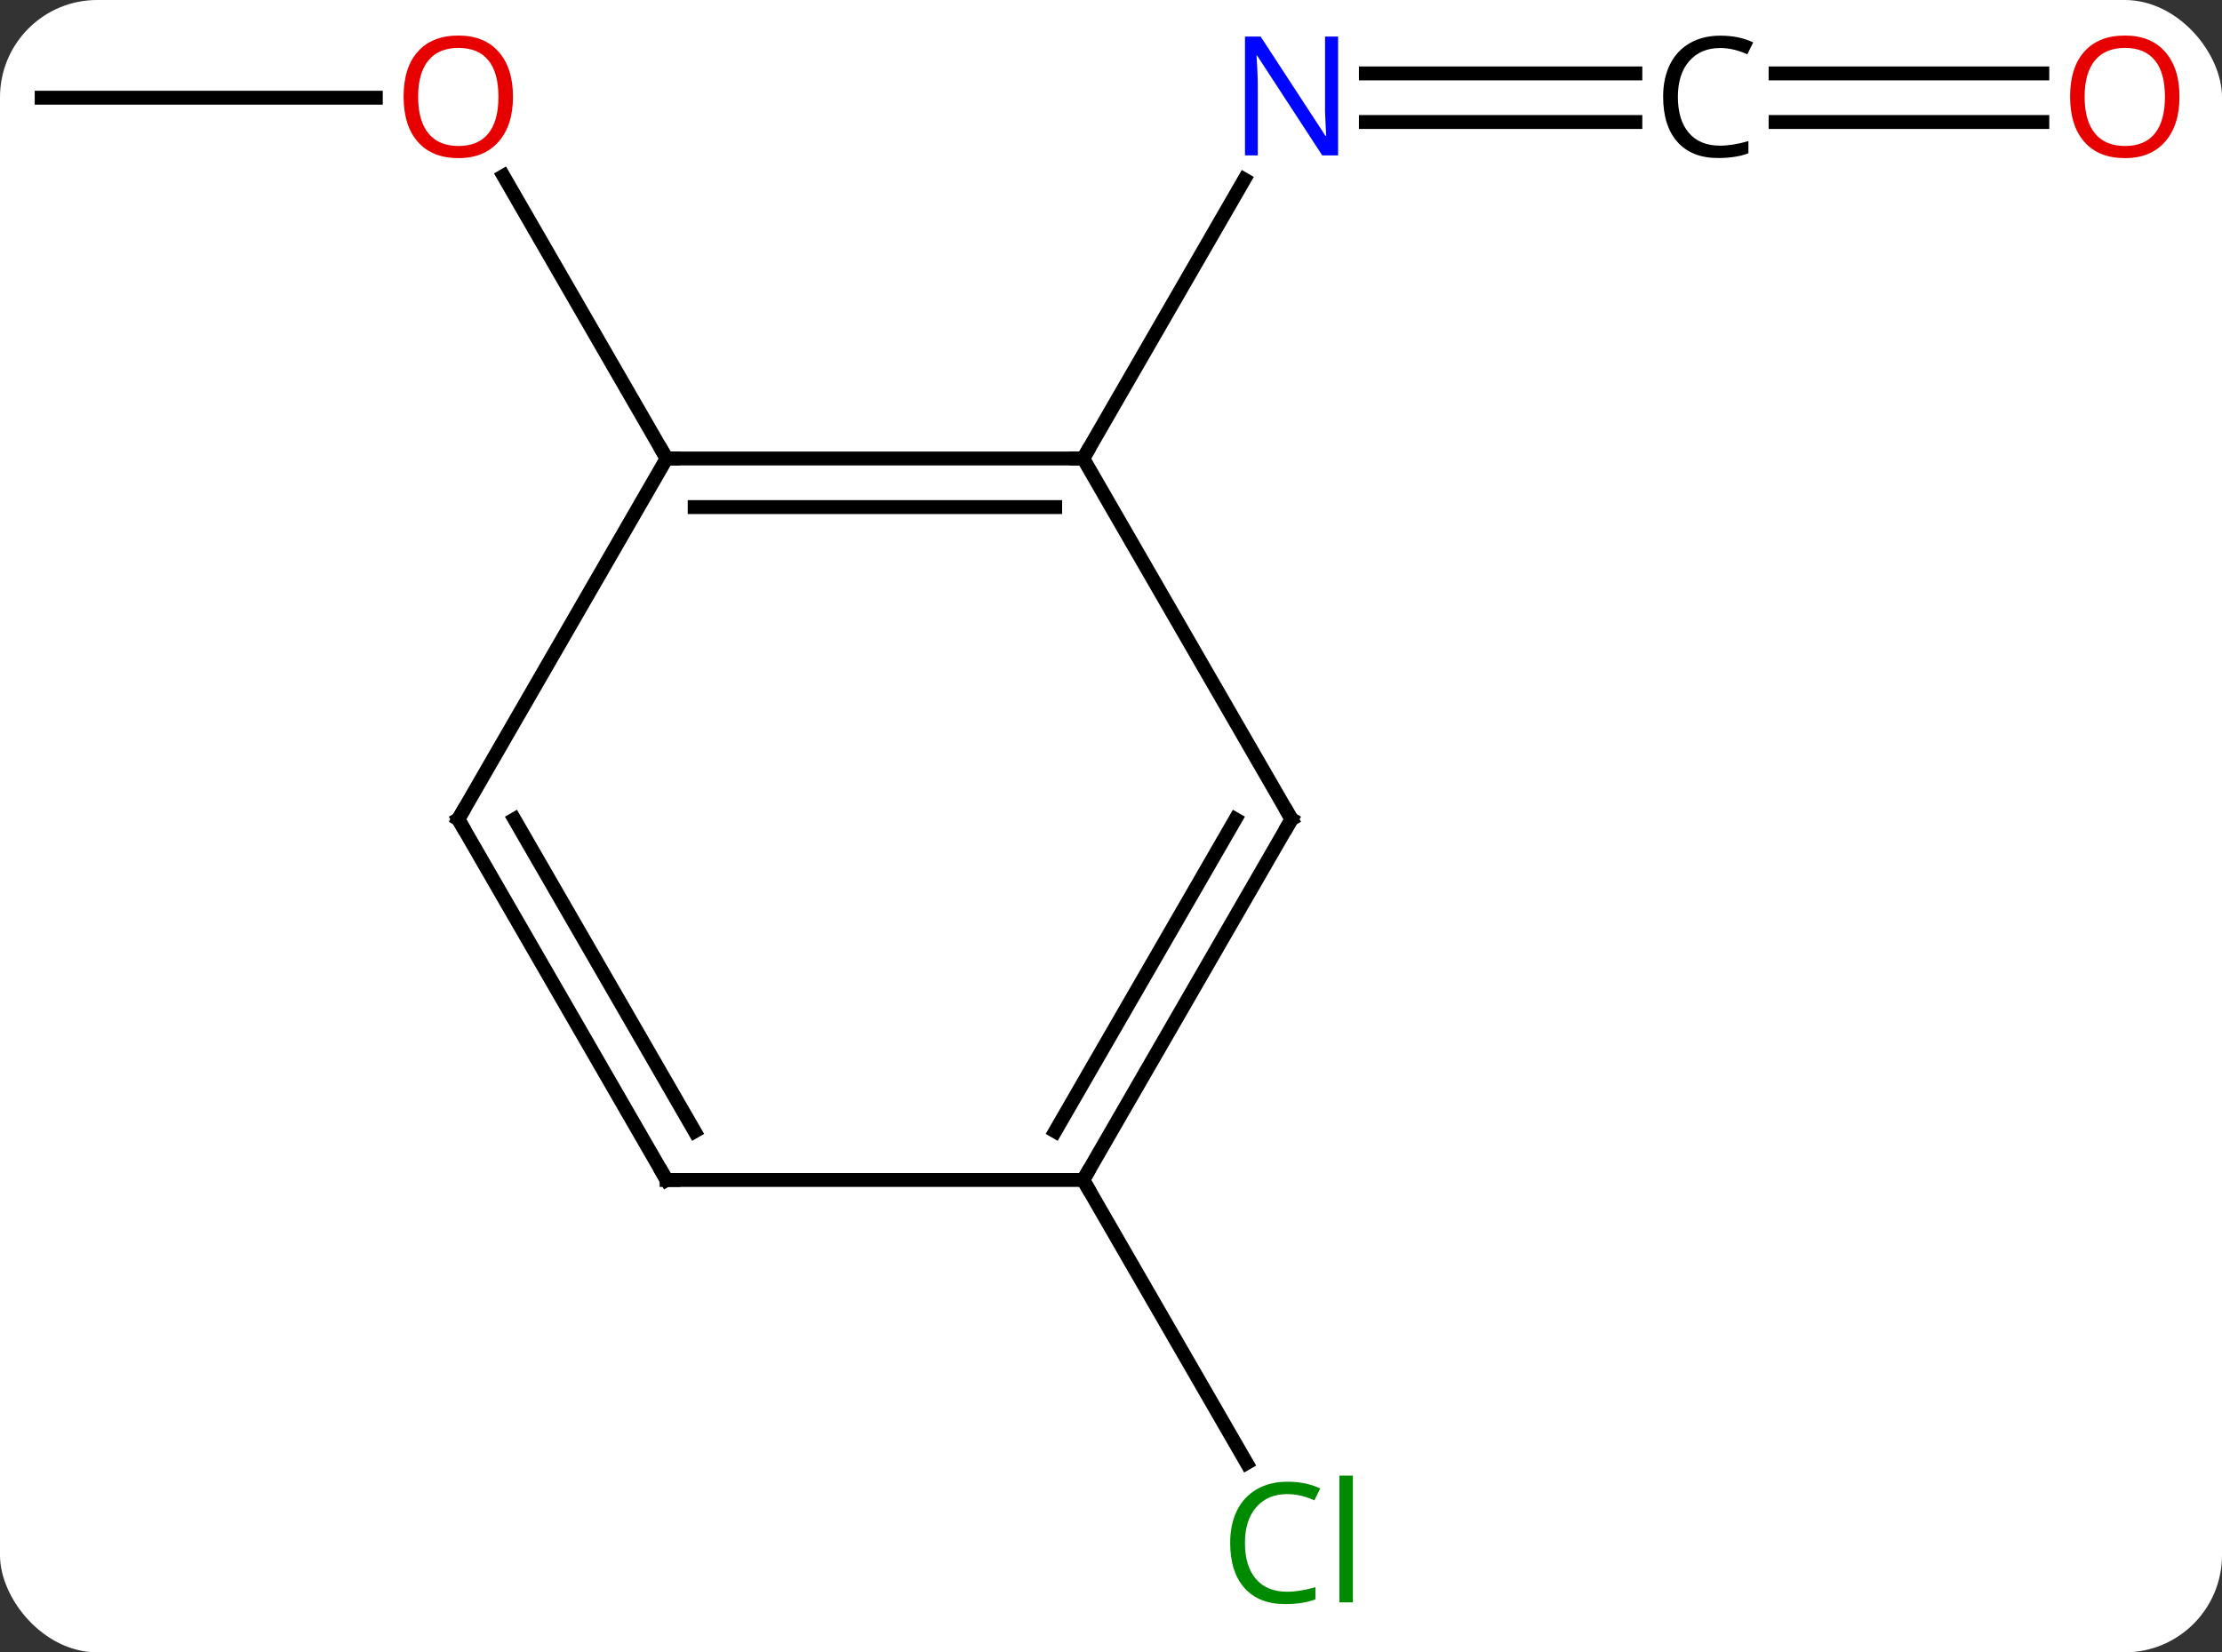 <svg width="160" viewBox="0 0 160 119" style="fill-opacity:1; color-rendering:auto; color-interpolation:auto; text-rendering:auto; stroke:black; stroke-linecap:square; stroke-miterlimit:10; shape-rendering:auto; stroke-opacity:1; fill:black; stroke-dasharray:none; font-weight:normal; stroke-width:1; font-family:'Open Sans'; font-style:normal; stroke-linejoin:miter; font-size:12; stroke-dashoffset:0; image-rendering:auto;" height="119" class="cas-substance-image" xmlns:xlink="http://www.w3.org/1999/xlink" xmlns="http://www.w3.org/2000/svg"><rect x="0" y="0" width="160" height="119" fill="#333333" stroke="none"/><svg class="cas-substance-single-component"><rect y="0" x="0" width="160" stroke="none" ry="7" rx="7" height="119" fill="white" class="cas-substance-group"/><svg y="0" x="0" width="160" viewBox="0 0 160 119" style="fill:black;" height="119" class="cas-substance-single-component-image"><svg><g><g transform="translate(78,59)" style="text-rendering:geometricPrecision; color-rendering:optimizeQuality; color-interpolation:linearRGB; stroke-linecap:butt; image-rendering:optimizeQuality;"><line y2="-50.213" y1="-50.213" x2="39.758" x1="20.352" style="fill:none;"/><line y2="-53.713" y1="-53.713" x2="39.758" x1="20.352" style="fill:none;"/><line y2="-25.98" y1="-46.075" x2="0" x1="11.601" style="fill:none;"/><line y2="-50.213" y1="-50.213" x2="69.062" x1="49.855" style="fill:none;"/><line y2="-53.713" y1="-53.713" x2="69.062" x1="49.855" style="fill:none;"/><line y2="-51.963" y1="-51.963" x2="-75" x1="-50.938" style="fill:none;"/><line y2="-25.98" y1="-46.327" x2="-30" x1="-41.746" style="fill:none;"/><line y2="25.98" y1="46.367" x2="0" x1="11.77" style="fill:none;"/><line y2="-25.98" y1="-25.98" x2="-30" x1="0" style="fill:none;"/><line y2="-22.48" y1="-22.48" x2="-27.979" x1="-2.021" style="fill:none;"/><line y2="0" y1="-25.98" x2="15" x1="0" style="fill:none;"/><line y2="0" y1="-25.98" x2="-45" x1="-30" style="fill:none;"/><line y2="25.98" y1="0" x2="0" x1="15" style="fill:none;"/><line y2="22.48" y1="-0" x2="-2.021" x1="10.959" style="fill:none;"/><line y2="25.98" y1="0" x2="-30" x1="-45" style="fill:none;"/><line y2="22.48" y1="-0" x2="-27.979" x1="-40.959" style="fill:none;"/><line y2="25.98" y1="25.98" x2="-30" x1="0" style="fill:none;"/></g><g transform="translate(78,59)" style="fill:rgb(0,5,255); text-rendering:geometricPrecision; color-rendering:optimizeQuality; image-rendering:optimizeQuality; font-family:'Open Sans'; stroke:rgb(0,5,255); color-interpolation:linearRGB;"><path style="stroke:none;" d="M18.352 -47.807 L17.211 -47.807 L12.523 -54.994 L12.477 -54.994 Q12.57 -53.729 12.57 -52.682 L12.57 -47.807 L11.648 -47.807 L11.648 -56.369 L12.773 -56.369 L17.445 -49.213 L17.492 -49.213 Q17.492 -49.369 17.445 -50.229 Q17.398 -51.088 17.414 -51.463 L17.414 -56.369 L18.352 -56.369 L18.352 -47.807 Z"/><path style="fill:black; stroke:none;" d="M45.867 -55.541 Q44.461 -55.541 43.641 -54.604 Q42.82 -53.666 42.82 -52.026 Q42.82 -50.354 43.609 -49.432 Q44.398 -48.51 45.852 -48.51 Q46.758 -48.51 47.898 -48.838 L47.898 -47.963 Q47.008 -47.619 45.711 -47.619 Q43.82 -47.619 42.789 -48.776 Q41.758 -49.932 41.758 -52.041 Q41.758 -53.369 42.25 -54.361 Q42.742 -55.354 43.68 -55.893 Q44.617 -56.432 45.883 -56.432 Q47.227 -56.432 48.242 -55.947 L47.82 -55.088 Q46.836 -55.541 45.867 -55.541 Z"/><path style="fill:rgb(230,0,0); stroke:none;" d="M78.938 -52.033 Q78.938 -49.971 77.898 -48.791 Q76.859 -47.611 75.016 -47.611 Q73.125 -47.611 72.094 -48.776 Q71.062 -49.94 71.062 -52.049 Q71.062 -54.143 72.094 -55.291 Q73.125 -56.44 75.016 -56.44 Q76.875 -56.44 77.906 -55.268 Q78.938 -54.096 78.938 -52.033 ZM72.109 -52.033 Q72.109 -50.299 72.852 -49.393 Q73.594 -48.486 75.016 -48.486 Q76.438 -48.486 77.164 -49.385 Q77.891 -50.283 77.891 -52.033 Q77.891 -53.768 77.164 -54.658 Q76.438 -55.549 75.016 -55.549 Q73.594 -55.549 72.852 -54.651 Q72.109 -53.752 72.109 -52.033 Z"/><path style="fill:rgb(230,0,0); stroke:none;" d="M-41.062 -52.033 Q-41.062 -49.971 -42.102 -48.791 Q-43.141 -47.611 -44.984 -47.611 Q-46.875 -47.611 -47.906 -48.776 Q-48.938 -49.94 -48.938 -52.049 Q-48.938 -54.143 -47.906 -55.291 Q-46.875 -56.44 -44.984 -56.44 Q-43.125 -56.44 -42.094 -55.268 Q-41.062 -54.096 -41.062 -52.033 ZM-47.891 -52.033 Q-47.891 -50.299 -47.148 -49.393 Q-46.406 -48.486 -44.984 -48.486 Q-43.562 -48.486 -42.836 -49.385 Q-42.109 -50.283 -42.109 -52.033 Q-42.109 -53.768 -42.836 -54.658 Q-43.562 -55.549 -44.984 -55.549 Q-46.406 -55.549 -47.148 -54.651 Q-47.891 -53.752 -47.891 -52.033 Z"/><path style="fill:rgb(0,138,0); stroke:none;" d="M14.691 48.604 Q13.285 48.604 12.465 49.541 Q11.645 50.479 11.645 52.119 Q11.645 53.791 12.434 54.713 Q13.223 55.635 14.676 55.635 Q15.582 55.635 16.723 55.307 L16.723 56.182 Q15.832 56.526 14.535 56.526 Q12.645 56.526 11.613 55.369 Q10.582 54.213 10.582 52.104 Q10.582 50.776 11.074 49.783 Q11.566 48.791 12.504 48.252 Q13.441 47.713 14.707 47.713 Q16.051 47.713 17.066 48.197 L16.645 49.057 Q15.66 48.604 14.691 48.604 ZM19.418 56.401 L18.449 56.401 L18.449 47.276 L19.418 47.276 L19.418 56.401 Z"/></g><g transform="translate(78,59)" style="stroke-linecap:butt; text-rendering:geometricPrecision; color-rendering:optimizeQuality; image-rendering:optimizeQuality; font-family:'Open Sans'; color-interpolation:linearRGB; stroke-miterlimit:5;"><path style="fill:none;" d="M-0.5 -25.98 L0 -25.98 L0.25 -26.413"/><path style="fill:none;" d="M-29.5 -25.98 L-30 -25.98 L-30.25 -26.413"/><path style="fill:none;" d="M14.75 -0.433 L15 0 L14.75 0.433"/><path style="fill:none;" d="M-44.75 -0.433 L-45 0 L-44.75 0.433"/><path style="fill:none;" d="M0.25 25.547 L0 25.98 L0.25 26.413"/><path style="fill:none;" d="M-30.25 25.547 L-30 25.98 L-29.5 25.98"/></g></g></svg></svg></svg></svg>